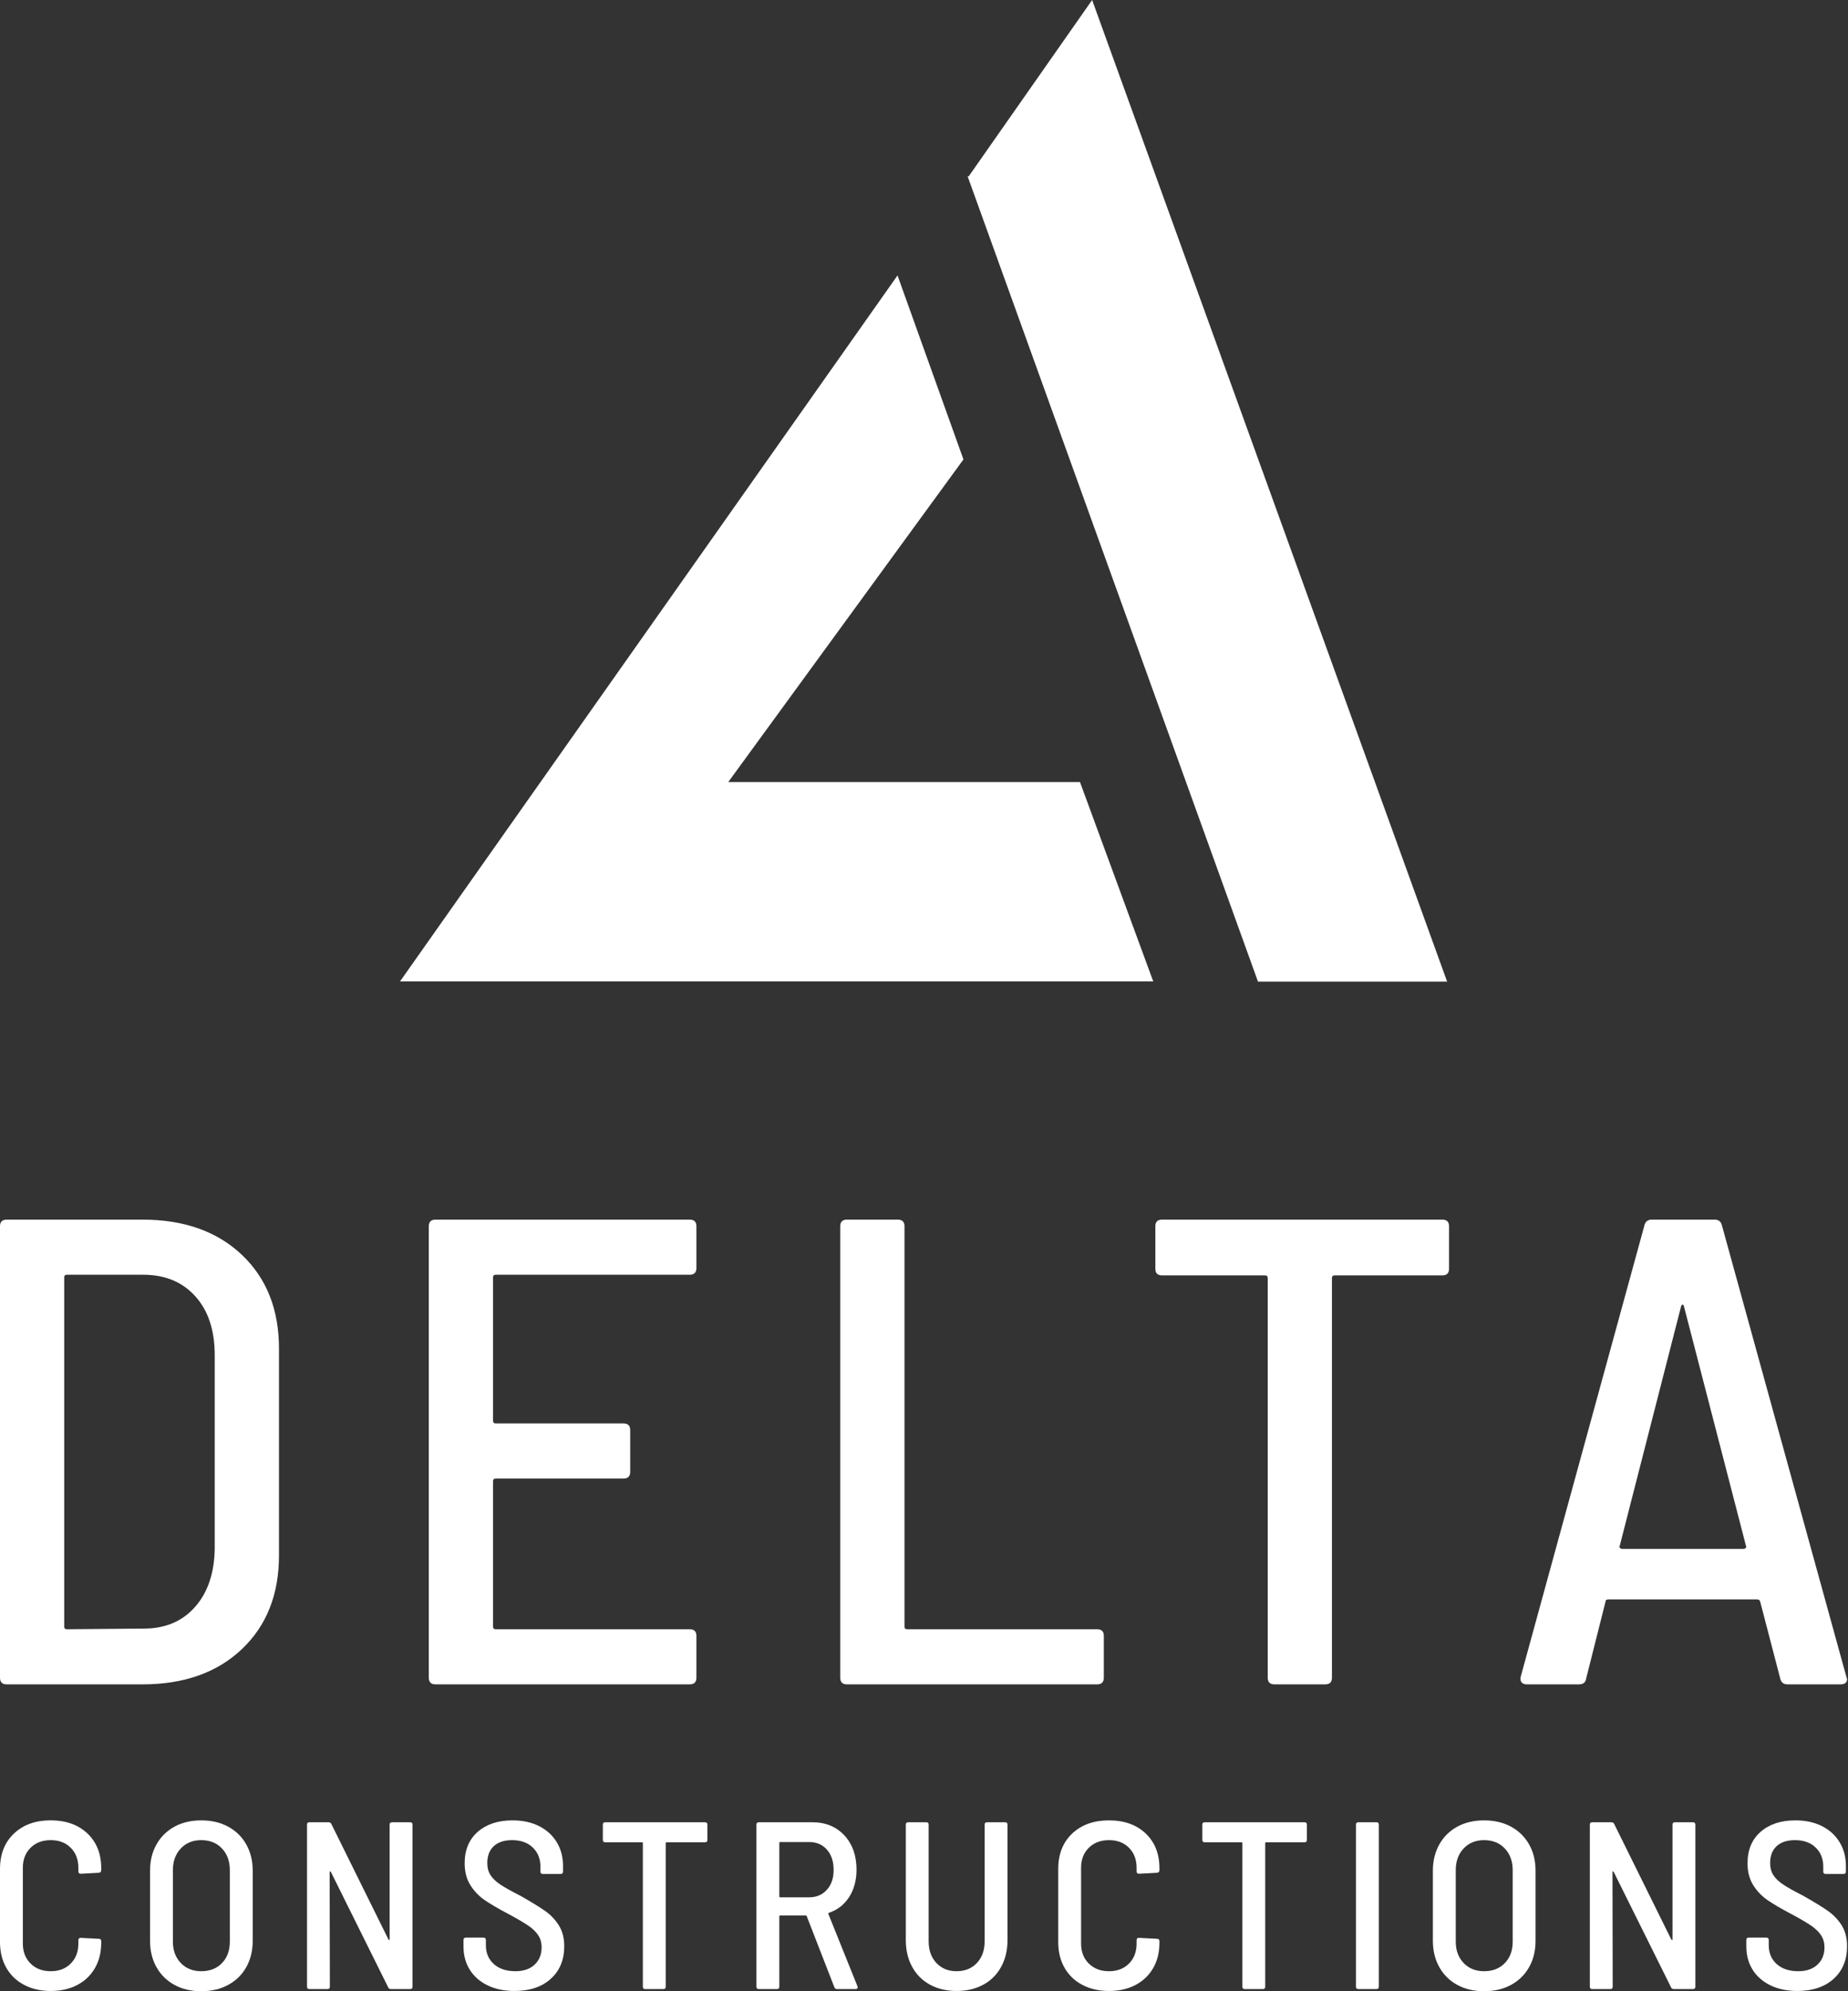 <svg width="52" height="56" viewBox="0 0 52 56" fill="none" xmlns="http://www.w3.org/2000/svg">
<rect x="0" y="0" width="52" height="56" fill="#333333" stroke="none"/>
<path d="M25.255 7.746L27.11 12.921L20.492 21.994H30.389L32.451 27.602H11.255L25.255 7.746Z" fill="white"/>
<path d="M27.227 4.958L35.398 27.607H40.72L30.731 6.34667e-05L27.259 4.958" fill="white"/>
<path d="M1.882 45.82L4.047 45.801C4.65 45.801 5.129 45.599 5.487 45.194C5.845 44.79 6.03 44.245 6.042 43.561V38.109C6.042 37.412 5.86 36.861 5.496 36.456C5.132 36.052 4.643 35.85 4.028 35.85H1.882C1.832 35.85 1.807 35.875 1.807 35.924V45.745C1.807 45.795 1.832 45.82 1.882 45.82ZM-0 47.183V34.487C-0 34.362 0.062 34.3 0.188 34.3H4.009C5.176 34.3 6.108 34.63 6.805 35.289C7.501 35.949 7.85 36.827 7.85 37.922V43.748C7.85 44.843 7.501 45.72 6.805 46.38C6.108 47.04 5.176 47.37 4.009 47.37H0.188C0.062 47.37 -0 47.307 -0 47.183Z" fill="white"/>
<path d="M19.408 35.85H13.949C13.899 35.85 13.874 35.875 13.874 35.924V39.957C13.874 40.007 13.899 40.032 13.949 40.032H17.544C17.67 40.032 17.733 40.094 17.733 40.218V41.395C17.733 41.519 17.67 41.582 17.544 41.582H13.949C13.899 41.582 13.874 41.607 13.874 41.656V45.745C13.874 45.795 13.899 45.82 13.949 45.82H19.408C19.533 45.82 19.596 45.882 19.596 46.007V47.183C19.596 47.307 19.533 47.37 19.408 47.37H12.255C12.129 47.37 12.066 47.307 12.066 47.183V34.487C12.066 34.362 12.129 34.3 12.255 34.3H19.408C19.533 34.3 19.596 34.362 19.596 34.487V35.663C19.596 35.787 19.533 35.85 19.408 35.85Z" fill="white"/>
<path d="M23.643 47.183V34.487C23.643 34.362 23.706 34.3 23.832 34.3H25.262C25.388 34.3 25.451 34.362 25.451 34.487V45.745C25.451 45.795 25.476 45.82 25.526 45.82H30.872C30.997 45.82 31.06 45.882 31.06 46.007V47.183C31.06 47.307 30.997 47.37 30.872 47.37H23.832C23.706 47.37 23.643 47.307 23.643 47.183" fill="white"/>
<path d="M40.774 34.487V35.682C40.774 35.806 40.711 35.868 40.586 35.868H37.555C37.505 35.868 37.479 35.894 37.479 35.943V47.183C37.479 47.307 37.416 47.37 37.291 47.37H35.861C35.735 47.37 35.672 47.307 35.672 47.183V35.943C35.672 35.894 35.647 35.868 35.597 35.868H32.698C32.573 35.868 32.51 35.806 32.51 35.682V34.487C32.51 34.362 32.573 34.3 32.698 34.3H40.586C40.711 34.3 40.774 34.362 40.774 34.487" fill="white"/>
<path d="M45.584 43.533C45.602 43.551 45.624 43.561 45.649 43.561H49.057C49.081 43.561 49.103 43.551 49.122 43.533C49.141 43.514 49.144 43.499 49.132 43.486L47.381 36.727C47.368 36.702 47.356 36.69 47.343 36.69C47.331 36.69 47.318 36.702 47.306 36.727L45.574 43.486C45.561 43.499 45.565 43.514 45.584 43.533V43.533ZM50.092 47.202L49.527 45.036C49.515 44.998 49.483 44.98 49.433 44.98H45.273C45.21 44.98 45.179 44.998 45.179 45.036L44.633 47.202C44.62 47.314 44.551 47.37 44.426 47.37H42.957C42.895 47.37 42.847 47.351 42.816 47.314C42.785 47.276 42.775 47.227 42.788 47.164L46.27 34.468C46.295 34.356 46.365 34.3 46.478 34.3H48.247C48.36 34.3 48.429 34.356 48.454 34.468L51.956 47.164L51.974 47.22C51.974 47.32 51.911 47.37 51.786 47.37H50.299C50.186 47.37 50.117 47.314 50.092 47.202" fill="white"/>
<path d="M0.68 55.822C0.463 55.709 0.296 55.548 0.177 55.34C0.059 55.132 -0 54.892 -0 54.619V52.562C-0 52.146 0.131 51.814 0.392 51.566C0.653 51.318 0.999 51.194 1.427 51.194C1.856 51.194 2.2 51.318 2.46 51.563C2.719 51.809 2.848 52.135 2.848 52.541V52.595C2.848 52.618 2.842 52.636 2.828 52.649C2.815 52.662 2.799 52.669 2.781 52.669L2.272 52.696C2.227 52.696 2.205 52.673 2.205 52.629V52.528C2.205 52.296 2.133 52.108 1.99 51.965C1.847 51.822 1.66 51.751 1.427 51.751C1.195 51.751 1.006 51.822 0.861 51.965C0.716 52.108 0.643 52.296 0.643 52.528V54.66C0.643 54.892 0.716 55.079 0.861 55.222C1.006 55.366 1.195 55.437 1.427 55.437C1.66 55.437 1.847 55.366 1.99 55.222C2.133 55.079 2.205 54.892 2.205 54.66V54.566C2.205 54.521 2.227 54.499 2.272 54.499L2.781 54.526C2.826 54.526 2.848 54.548 2.848 54.592V54.639C2.848 54.907 2.789 55.145 2.671 55.35C2.552 55.555 2.386 55.714 2.171 55.826C1.957 55.938 1.709 55.993 1.427 55.993C1.146 55.993 0.897 55.936 0.68 55.822Z" fill="white"/>
<path d="M6.246 55.209C6.394 55.057 6.467 54.856 6.467 54.606V52.595C6.467 52.345 6.394 52.142 6.246 51.986C6.099 51.829 5.904 51.751 5.663 51.751C5.426 51.751 5.234 51.829 5.087 51.986C4.939 52.142 4.865 52.345 4.865 52.595V54.606C4.865 54.852 4.939 55.052 5.087 55.206C5.234 55.36 5.426 55.437 5.663 55.437C5.904 55.437 6.099 55.361 6.246 55.209ZM4.909 55.822C4.692 55.704 4.524 55.538 4.403 55.323C4.282 55.109 4.222 54.861 4.222 54.579V52.609C4.222 52.332 4.282 52.086 4.403 51.872C4.524 51.657 4.692 51.491 4.909 51.372C5.126 51.254 5.377 51.195 5.663 51.195C5.949 51.195 6.201 51.254 6.42 51.372C6.639 51.491 6.809 51.657 6.93 51.872C7.05 52.086 7.111 52.332 7.111 52.609V54.579C7.111 54.861 7.05 55.109 6.93 55.323C6.809 55.538 6.639 55.704 6.42 55.822C6.201 55.941 5.949 56 5.663 56C5.377 56 5.126 55.941 4.909 55.822Z" fill="white"/>
<path d="M11.032 51.248H11.541C11.586 51.248 11.608 51.271 11.608 51.315V55.873C11.608 55.917 11.586 55.94 11.541 55.94H11.005C10.964 55.94 10.938 55.924 10.924 55.893L9.309 52.642C9.3 52.633 9.292 52.629 9.286 52.629C9.279 52.629 9.276 52.636 9.276 52.649L9.282 55.873C9.282 55.917 9.26 55.94 9.215 55.94H8.706C8.661 55.94 8.639 55.917 8.639 55.873V51.315C8.639 51.271 8.661 51.248 8.706 51.248H9.242C9.282 51.248 9.309 51.264 9.323 51.295L10.931 54.546C10.94 54.555 10.948 54.559 10.954 54.559C10.961 54.559 10.964 54.552 10.964 54.539V51.315C10.964 51.271 10.987 51.248 11.032 51.248Z" fill="white"/>
<path d="M13.722 55.836C13.505 55.731 13.338 55.584 13.22 55.397C13.101 55.209 13.042 54.99 13.042 54.74V54.559C13.042 54.514 13.064 54.492 13.109 54.492H13.605C13.649 54.492 13.672 54.514 13.672 54.559V54.706C13.672 54.925 13.747 55.102 13.896 55.236C14.046 55.37 14.248 55.437 14.503 55.437C14.731 55.437 14.911 55.376 15.043 55.253C15.174 55.13 15.24 54.968 15.24 54.767C15.24 54.633 15.207 54.517 15.14 54.419C15.073 54.32 14.976 54.228 14.848 54.144C14.721 54.059 14.537 53.951 14.295 53.822C14.023 53.679 13.805 53.551 13.642 53.44C13.479 53.328 13.344 53.188 13.236 53.018C13.129 52.848 13.075 52.642 13.075 52.401C13.075 52.026 13.198 51.731 13.444 51.516C13.69 51.302 14.016 51.195 14.423 51.195C14.704 51.195 14.952 51.248 15.166 51.355C15.381 51.462 15.547 51.614 15.666 51.808C15.784 52.002 15.843 52.227 15.843 52.481V52.636C15.843 52.68 15.821 52.702 15.776 52.702H15.274C15.229 52.702 15.207 52.68 15.207 52.636V52.495C15.207 52.276 15.135 52.097 14.992 51.959C14.849 51.82 14.655 51.751 14.409 51.751C14.19 51.751 14.019 51.807 13.896 51.918C13.774 52.03 13.712 52.189 13.712 52.394C13.712 52.529 13.742 52.642 13.803 52.736C13.863 52.83 13.956 52.918 14.081 53.001C14.206 53.084 14.391 53.188 14.637 53.312C14.945 53.487 15.179 53.63 15.337 53.741C15.496 53.853 15.626 53.989 15.726 54.15C15.827 54.311 15.877 54.506 15.877 54.733C15.877 55.117 15.751 55.424 15.498 55.651C15.246 55.879 14.905 55.993 14.476 55.993C14.19 55.993 13.939 55.941 13.722 55.836Z" fill="white"/>
<path d="M19.905 51.315V51.744C19.905 51.789 19.883 51.811 19.838 51.811H18.759C18.741 51.811 18.732 51.82 18.732 51.838V55.873C18.732 55.917 18.71 55.94 18.665 55.94H18.156C18.111 55.94 18.089 55.917 18.089 55.873V51.838C18.089 51.82 18.08 51.811 18.062 51.811H17.03C16.985 51.811 16.963 51.789 16.963 51.744V51.315C16.963 51.271 16.985 51.248 17.03 51.248H19.838C19.883 51.248 19.905 51.271 19.905 51.315" fill="white"/>
<path d="M21.929 51.831V53.333C21.929 53.35 21.938 53.359 21.956 53.359H22.767C22.972 53.359 23.139 53.289 23.266 53.148C23.394 53.008 23.457 52.821 23.457 52.589C23.457 52.352 23.395 52.162 23.269 52.019C23.144 51.876 22.977 51.804 22.767 51.804H21.956C21.938 51.804 21.929 51.813 21.929 51.831V51.831ZM23.477 55.886L22.7 53.889C22.695 53.875 22.686 53.869 22.673 53.869H21.956C21.938 53.869 21.929 53.878 21.929 53.895V55.873C21.929 55.917 21.907 55.94 21.862 55.94H21.352C21.308 55.94 21.285 55.917 21.285 55.873V51.315C21.285 51.271 21.308 51.248 21.352 51.248H22.854C23.229 51.248 23.531 51.371 23.759 51.617C23.987 51.863 24.101 52.184 24.101 52.582C24.101 52.881 24.031 53.138 23.893 53.353C23.754 53.567 23.564 53.715 23.323 53.795C23.31 53.8 23.305 53.811 23.31 53.829L24.127 55.859L24.134 55.886C24.134 55.922 24.114 55.94 24.074 55.94H23.551C23.515 55.94 23.491 55.922 23.477 55.886" fill="white"/>
<path d="M26.168 55.816C25.951 55.697 25.784 55.53 25.666 55.313C25.547 55.096 25.488 54.845 25.488 54.559V51.315C25.488 51.271 25.51 51.248 25.555 51.248H26.064C26.109 51.248 26.131 51.271 26.131 51.315V54.599C26.131 54.85 26.204 55.052 26.349 55.206C26.494 55.36 26.683 55.437 26.915 55.437C27.152 55.437 27.343 55.36 27.488 55.206C27.633 55.052 27.706 54.85 27.706 54.599V51.315C27.706 51.271 27.729 51.248 27.773 51.248H28.282C28.327 51.248 28.35 51.271 28.35 51.315V54.559C28.35 54.845 28.29 55.096 28.172 55.313C28.053 55.53 27.886 55.697 27.669 55.816C27.452 55.934 27.201 55.993 26.915 55.993C26.634 55.993 26.385 55.934 26.168 55.816" fill="white"/>
<path d="M30.457 55.822C30.24 55.709 30.073 55.548 29.954 55.34C29.836 55.132 29.777 54.892 29.777 54.619V52.562C29.777 52.146 29.908 51.814 30.169 51.566C30.431 51.319 30.776 51.195 31.205 51.195C31.634 51.195 31.978 51.318 32.237 51.563C32.496 51.809 32.625 52.135 32.625 52.542V52.595C32.625 52.618 32.619 52.636 32.605 52.649C32.592 52.662 32.576 52.669 32.558 52.669L32.049 52.696C32.004 52.696 31.982 52.674 31.982 52.629V52.529C31.982 52.296 31.91 52.109 31.768 51.965C31.625 51.822 31.437 51.751 31.205 51.751C30.972 51.751 30.784 51.822 30.638 51.965C30.493 52.109 30.42 52.296 30.42 52.529V54.66C30.42 54.892 30.493 55.08 30.638 55.222C30.784 55.366 30.972 55.437 31.205 55.437C31.437 55.437 31.625 55.366 31.768 55.222C31.91 55.08 31.982 54.892 31.982 54.66V54.566C31.982 54.521 32.004 54.499 32.049 54.499L32.558 54.526C32.603 54.526 32.625 54.548 32.625 54.593V54.64C32.625 54.908 32.566 55.145 32.448 55.35C32.329 55.555 32.163 55.714 31.948 55.826C31.734 55.938 31.486 55.993 31.205 55.993C30.923 55.993 30.674 55.936 30.457 55.822" fill="white"/>
<path d="M36.774 51.315V51.744C36.774 51.789 36.752 51.811 36.707 51.811H35.628C35.61 51.811 35.601 51.82 35.601 51.838V55.873C35.601 55.917 35.579 55.94 35.534 55.94H35.025C34.98 55.94 34.958 55.917 34.958 55.873V51.838C34.958 51.82 34.949 51.811 34.931 51.811H33.899C33.854 51.811 33.832 51.789 33.832 51.744V51.315C33.832 51.271 33.854 51.248 33.899 51.248H36.707C36.752 51.248 36.774 51.271 36.774 51.315" fill="white"/>
<path d="M38.155 55.873V51.315C38.155 51.271 38.177 51.248 38.222 51.248H38.731C38.776 51.248 38.798 51.271 38.798 51.315V55.873C38.798 55.917 38.776 55.94 38.731 55.94H38.222C38.177 55.94 38.155 55.917 38.155 55.873Z" fill="white"/>
<path d="M42.343 55.209C42.491 55.057 42.565 54.856 42.565 54.606V52.595C42.565 52.345 42.491 52.142 42.343 51.986C42.196 51.829 42.001 51.751 41.76 51.751C41.523 51.751 41.331 51.829 41.184 51.986C41.037 52.142 40.963 52.345 40.963 52.595V54.606C40.963 54.852 41.037 55.052 41.184 55.206C41.331 55.36 41.523 55.437 41.76 55.437C42.001 55.437 42.196 55.361 42.343 55.209ZM41.006 55.822C40.789 55.704 40.621 55.538 40.5 55.323C40.38 55.109 40.319 54.861 40.319 54.579V52.609C40.319 52.332 40.38 52.086 40.5 51.872C40.621 51.657 40.789 51.491 41.006 51.372C41.223 51.254 41.474 51.195 41.76 51.195C42.046 51.195 42.299 51.254 42.518 51.372C42.736 51.491 42.906 51.657 43.027 51.872C43.148 52.086 43.208 52.332 43.208 52.609V54.579C43.208 54.861 43.148 55.109 43.027 55.323C42.906 55.538 42.736 55.704 42.518 55.822C42.299 55.941 42.046 56 41.76 56C41.474 56 41.223 55.941 41.006 55.822Z" fill="white"/>
<path d="M47.129 51.248H47.638C47.683 51.248 47.705 51.271 47.705 51.315V55.873C47.705 55.917 47.683 55.94 47.638 55.94H47.102C47.062 55.94 47.035 55.924 47.022 55.893L45.406 52.642C45.397 52.633 45.39 52.629 45.383 52.629C45.376 52.629 45.373 52.636 45.373 52.649L45.379 55.873C45.379 55.917 45.357 55.94 45.312 55.94H44.803C44.759 55.94 44.736 55.917 44.736 55.873V51.315C44.736 51.271 44.759 51.248 44.803 51.248H45.339C45.379 51.248 45.406 51.264 45.42 51.295L47.028 54.546C47.037 54.555 47.045 54.559 47.052 54.559C47.058 54.559 47.062 54.552 47.062 54.539V51.315C47.062 51.271 47.084 51.248 47.129 51.248" fill="white"/>
<path d="M49.82 55.836C49.603 55.731 49.435 55.584 49.317 55.397C49.199 55.209 49.139 54.99 49.139 54.74V54.559C49.139 54.514 49.162 54.492 49.206 54.492H49.702C49.747 54.492 49.77 54.514 49.77 54.559V54.706C49.77 54.925 49.844 55.102 49.994 55.236C50.144 55.37 50.346 55.437 50.6 55.437C50.828 55.437 51.008 55.376 51.14 55.253C51.272 55.13 51.338 54.968 51.338 54.767C51.338 54.633 51.304 54.517 51.237 54.419C51.17 54.32 51.073 54.228 50.946 54.144C50.818 54.059 50.634 53.951 50.392 53.822C50.12 53.679 49.902 53.551 49.739 53.44C49.576 53.328 49.441 53.188 49.334 53.018C49.227 52.848 49.173 52.642 49.173 52.401C49.173 52.026 49.296 51.731 49.542 51.516C49.787 51.302 50.113 51.195 50.52 51.195C50.802 51.195 51.05 51.248 51.264 51.355C51.478 51.462 51.645 51.614 51.763 51.808C51.882 52.002 51.941 52.227 51.941 52.481V52.636C51.941 52.68 51.918 52.702 51.874 52.702H51.371C51.327 52.702 51.304 52.68 51.304 52.636V52.495C51.304 52.276 51.233 52.097 51.09 51.959C50.947 51.82 50.752 51.751 50.507 51.751C50.288 51.751 50.117 51.807 49.994 51.918C49.871 52.03 49.809 52.189 49.809 52.394C49.809 52.529 49.84 52.642 49.9 52.736C49.961 52.83 50.053 52.918 50.178 53.001C50.303 53.084 50.489 53.188 50.734 53.312C51.043 53.487 51.276 53.63 51.435 53.741C51.593 53.853 51.723 53.989 51.824 54.15C51.924 54.311 51.974 54.506 51.974 54.733C51.974 55.117 51.848 55.424 51.596 55.651C51.343 55.879 51.002 55.993 50.574 55.993C50.288 55.993 50.036 55.941 49.82 55.836" fill="white"/>
</svg>
